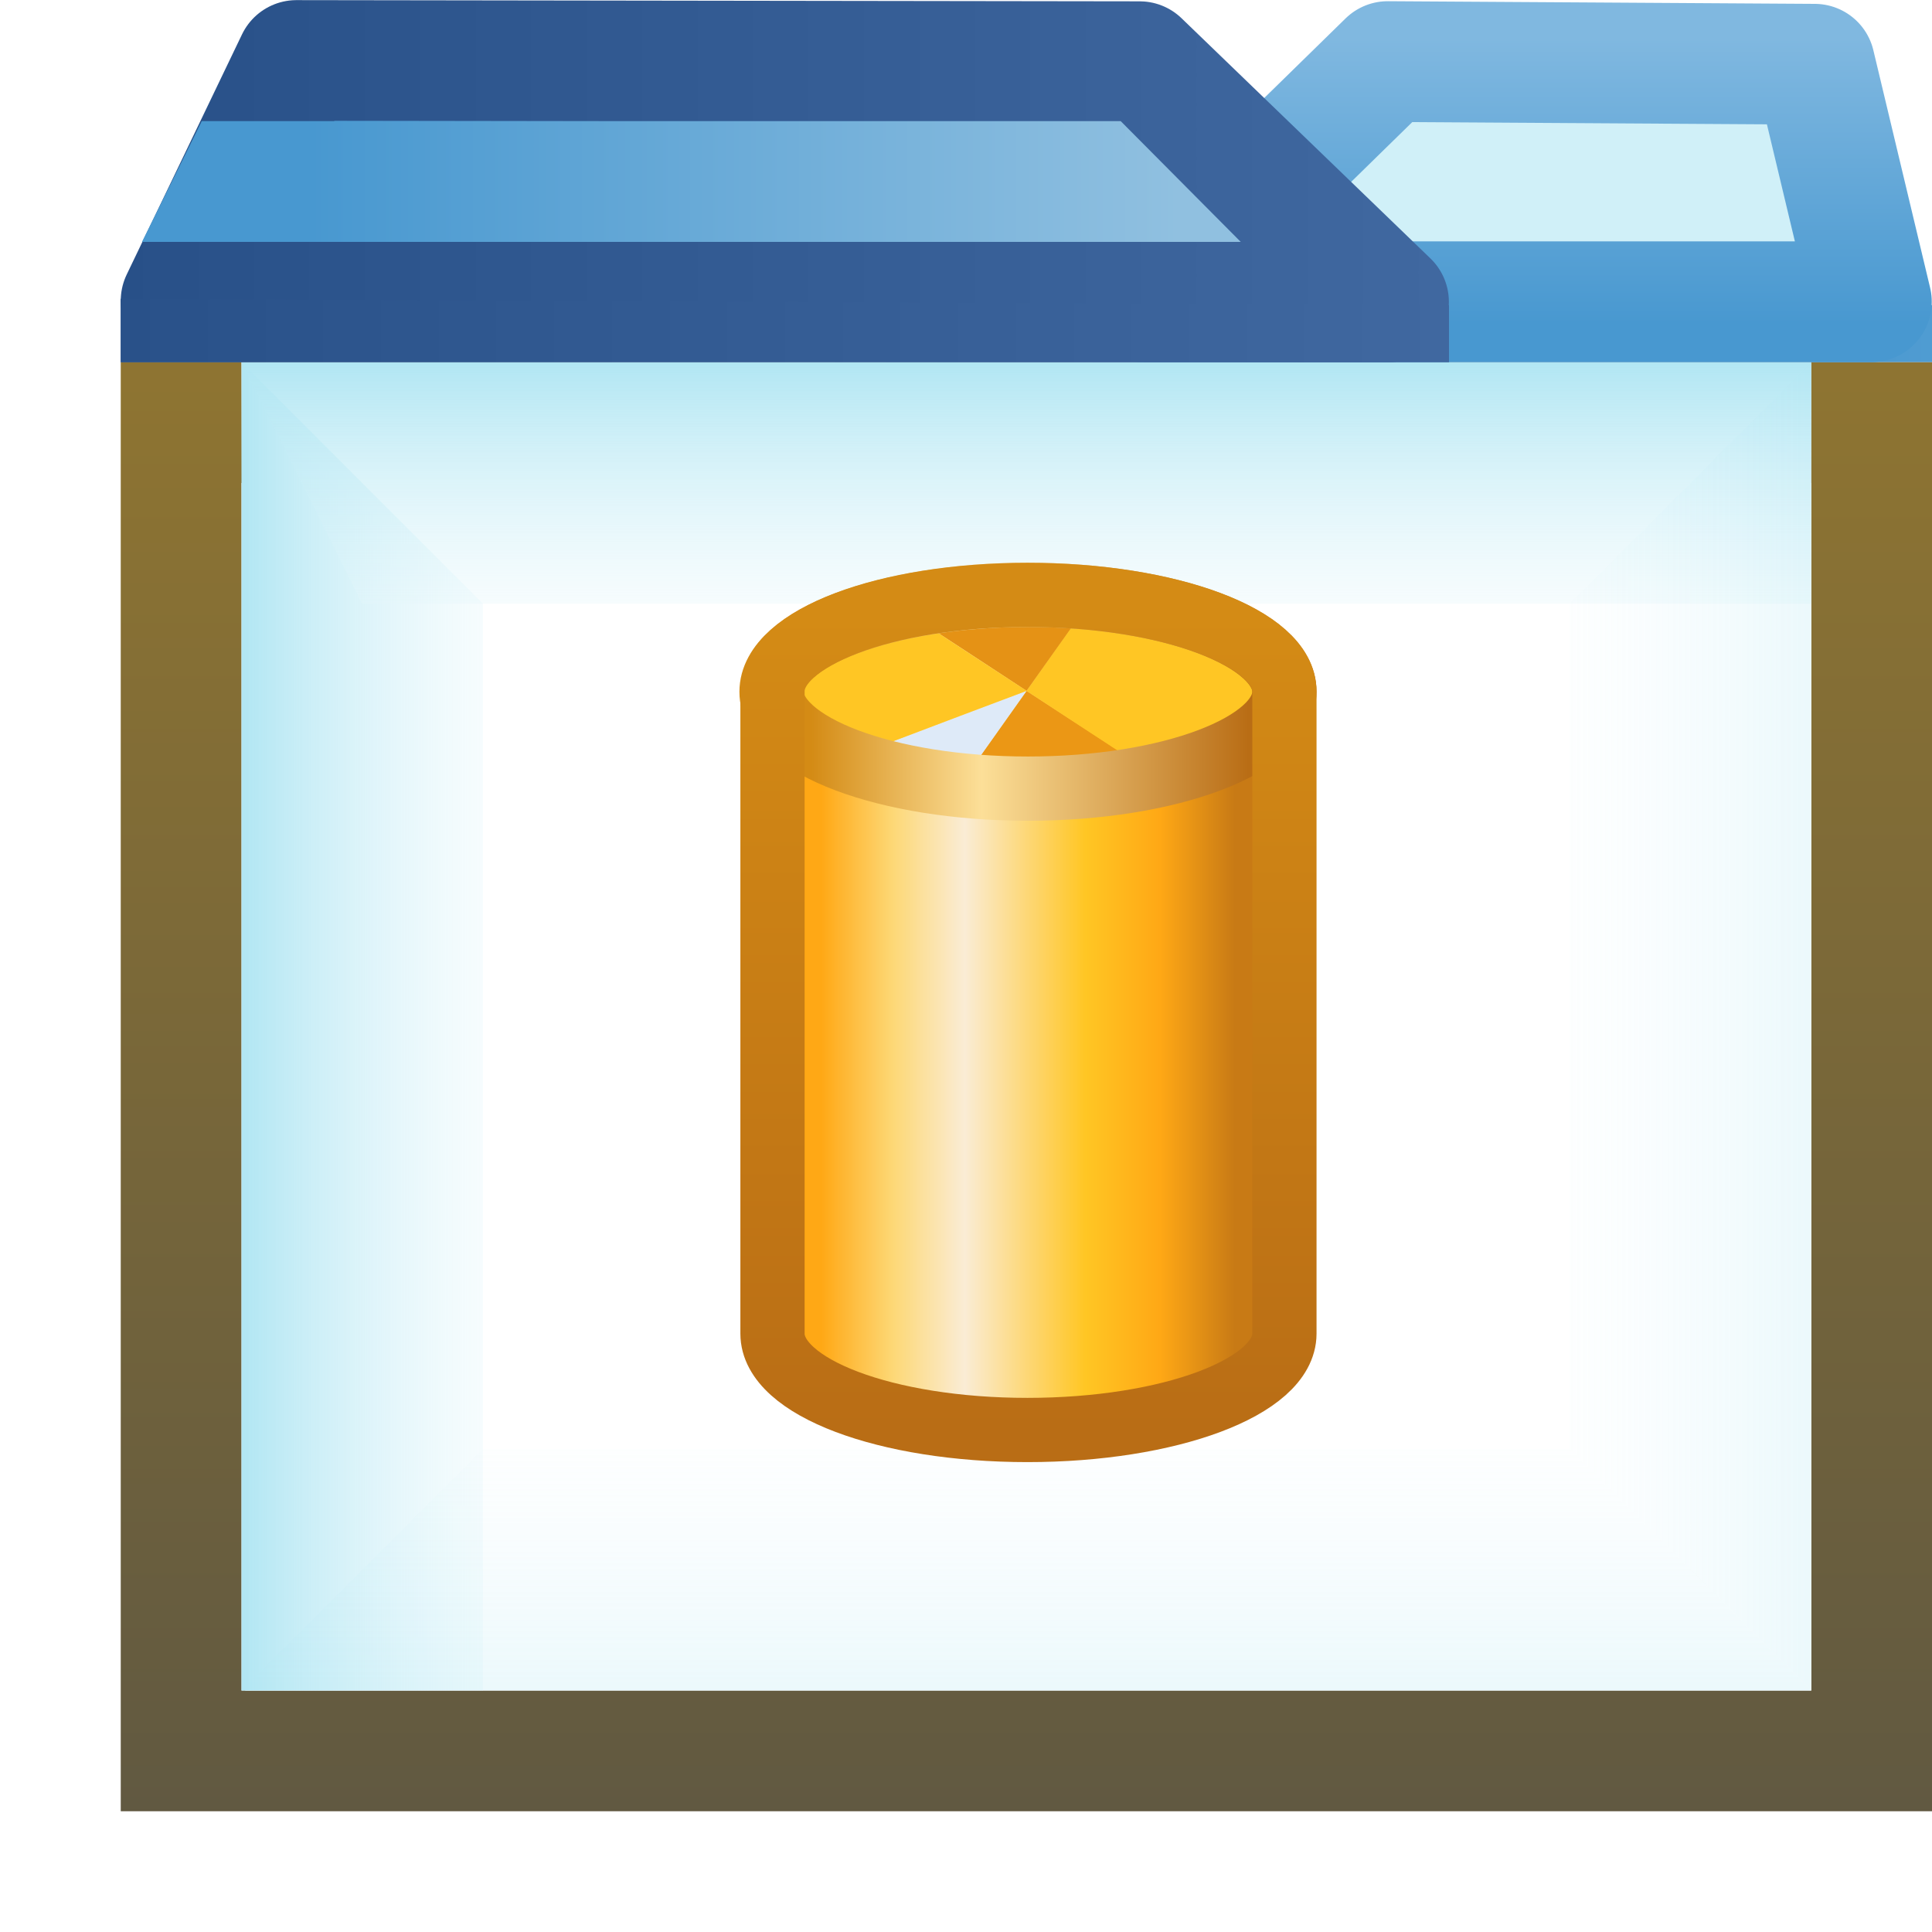 <?xml version="1.0" encoding="UTF-8" standalone="no"?>
<!-- Created with Inkscape (http://www.inkscape.org/) -->

<svg
   xmlns:dc="http://purl.org/dc/elements/1.1/"
   xmlns:cc="http://creativecommons.org/ns#"
   xmlns:rdf="http://www.w3.org/1999/02/22-rdf-syntax-ns#"
   xmlns:svg="http://www.w3.org/2000/svg"
   xmlns="http://www.w3.org/2000/svg"
   xmlns:xlink="http://www.w3.org/1999/xlink"
   xmlns:sodipodi="http://sodipodi.sourceforge.net/DTD/sodipodi-0.dtd"
   xmlns:inkscape="http://www.inkscape.org/namespaces/inkscape"
   width="16"
   height="16"
   id="svg2"
   version="1.1"
   inkscape:version="0.48.0 r9654"
   sodipodi:docname="blank - Copy.svg">
  <defs
     id="defs4">
    <linearGradient
       inkscape:collect="always"
       xlink:href="#linearGradient5063"
       id="linearGradient5069"
       x1="1"
       y1="1039.1"
       x2="16"
       y2="1039.1"
       gradientUnits="userSpaceOnUse"
       gradientTransform="matrix(-1,0,0,1,17,0)" />
    <linearGradient
       inkscape:collect="always"
       id="linearGradient5063">
      <stop
         style="stop-color:#4f9cd2;stop-opacity:1;"
         offset="0"
         id="stop5065" />
      <stop
         style="stop-color:#295189;stop-opacity:1"
         offset="1"
         id="stop5067" />
    </linearGradient>
    <linearGradient
       inkscape:collect="always"
       xlink:href="#linearGradient4845"
       id="linearGradient4852"
       x1="9"
       y1="1037.362"
       x2="9"
       y2="1051.362"
       gradientUnits="userSpaceOnUse"
       gradientTransform="translate(-1,0)" />
    <linearGradient
       inkscape:collect="always"
       id="linearGradient4845">
      <stop
         style="stop-color:#96792f;stop-opacity:1"
         offset="0"
         id="stop4847" />
      <stop
         style="stop-color:#615941;stop-opacity:1"
         offset="1"
         id="stop4849" />
    </linearGradient>
    <linearGradient
       y2="1047.362"
       x2="-15"
       y1="1047.362"
       x1="-12"
       gradientTransform="translate(17,-4)"
       gradientUnits="userSpaceOnUse"
       id="linearGradient5062-9"
       xlink:href="#linearGradient4910-4-4"
       inkscape:collect="always" />
    <linearGradient
       inkscape:collect="always"
       id="linearGradient4910-4-4">
      <stop
         style="stop-color:#ffffff;stop-opacity:0"
         offset="0"
         id="stop4912-8-8" />
      <stop
         style="stop-color:#b1e6f3;stop-opacity:1"
         offset="1"
         id="stop4914-8-8" />
    </linearGradient>
    <linearGradient
       y2="1046.362"
       x2="-11"
       y1="1043.362"
       x1="-11"
       gradientUnits="userSpaceOnUse"
       id="linearGradient4975-2-1"
       xlink:href="#linearGradient4994-4-7"
       inkscape:collect="always"
       gradientTransform="translate(17,-4)" />
    <linearGradient
       id="linearGradient4994-4-7"
       inkscape:collect="always">
      <stop
         id="stop4996-5-4"
         offset="0"
         style="stop-color:#b1e6f3;stop-opacity:1" />
      <stop
         id="stop4998-5-0"
         offset="1"
         style="stop-color:#ffffff;stop-opacity:0;" />
    </linearGradient>
    <linearGradient
       y2="1047.362"
       x2="-15"
       y1="1047.362"
       x1="-12"
       gradientTransform="matrix(-1,0,0,-1,0,2092.724)"
       gradientUnits="userSpaceOnUse"
       id="linearGradient4885"
       xlink:href="#linearGradient4910-4-4-7"
       inkscape:collect="always" />
    <linearGradient
       inkscape:collect="always"
       id="linearGradient4910-4-4-7">
      <stop
         style="stop-color:#ffffff;stop-opacity:0"
         offset="0"
         id="stop4912-8-8-4" />
      <stop
         style="stop-color:#b1e6f3;stop-opacity:1"
         offset="1"
         id="stop4914-8-8-0" />
    </linearGradient>
    <linearGradient
       y2="1045.362"
       x2="-11"
       y1="1042.362"
       x1="-11"
       gradientUnits="userSpaceOnUse"
       id="linearGradient4975-2-1-9"
       xlink:href="#linearGradient4994-4-7-4"
       inkscape:collect="always"
       gradientTransform="matrix(-1,0,0,-1,0,2092.724)" />
    <linearGradient
       id="linearGradient4994-4-7-4"
       inkscape:collect="always">
      <stop
         id="stop4996-5-4-8"
         offset="0"
         style="stop-color:#b1e6f3;stop-opacity:1" />
      <stop
         id="stop4998-5-0-8"
         offset="1"
         style="stop-color:#ffffff;stop-opacity:0;" />
    </linearGradient>
    <linearGradient
       y2="1.515"
       x2="-10.239"
       y1="1.515"
       x1="-17.426"
       gradientTransform="matrix(-1,0,0,1,-3.069,1036.362)"
       gradientUnits="userSpaceOnUse"
       id="linearGradient5002"
       xlink:href="#linearGradient5033"
       inkscape:collect="always" />
    <linearGradient
       id="linearGradient5033"
       inkscape:collect="always">
      <stop
         id="stop5035"
         offset="0"
         style="stop-color:#d0f0f8;stop-opacity:1" />
      <stop
         id="stop5037"
         offset="1"
         style="stop-color:#d0f0f8;stop-opacity:1" />
    </linearGradient>
    <linearGradient
       y2="1034.677"
       x2="-15.925"
       y1="1037.04"
       x1="-15.925"
       gradientTransform="matrix(-1,0,0,1,-3.069,2)"
       gradientUnits="userSpaceOnUse"
       id="linearGradient5004"
       xlink:href="#linearGradient5039"
       inkscape:collect="always" />
    <linearGradient
       id="linearGradient5039"
       inkscape:collect="always">
      <stop
         id="stop5041"
         offset="0"
         style="stop-color:#4898d0;stop-opacity:1" />
      <stop
         id="stop5043"
         offset="1"
         style="stop-color:#80b8e0;stop-opacity:1" />
    </linearGradient>
    <linearGradient
       inkscape:collect="always"
       xlink:href="#linearGradient4916"
       id="linearGradient4923"
       x1="-17.426"
       y1="1.515"
       x2="-10.239"
       y2="1.515"
       gradientUnits="userSpaceOnUse"
       gradientTransform="translate(20,1036.331)" />
    <linearGradient
       inkscape:collect="always"
       id="linearGradient4916">
      <stop
         style="stop-color:#4898d0;stop-opacity:1"
         offset="0"
         id="stop4918" />
      <stop
         style="stop-color:#90c0e0;stop-opacity:1"
         offset="1"
         id="stop4921" />
    </linearGradient>
    <linearGradient
       inkscape:collect="always"
       xlink:href="#linearGradient4925"
       id="linearGradient4931"
       x1="-19.039"
       y1="1035.878"
       x2="-8.029"
       y2="1035.878"
       gradientUnits="userSpaceOnUse"
       gradientTransform="translate(20,1.969)" />
    <linearGradient
       inkscape:collect="always"
       id="linearGradient4925">
      <stop
         style="stop-color:#285088;stop-opacity:1;"
         offset="0"
         id="stop4927" />
      <stop
         style="stop-color:#4068a0;stop-opacity:1"
         offset="1"
         id="stop4929" />
    </linearGradient>
    <linearGradient
       y2="1.515"
       x2="-10.239"
       y1="1.515"
       x1="-17.426"
       gradientTransform="translate(20,1036.365)"
       gradientUnits="userSpaceOnUse"
       id="linearGradient4952"
       xlink:href="#linearGradient4916-4"
       inkscape:collect="always" />
    <linearGradient
       inkscape:collect="always"
       id="linearGradient4916-4">
      <stop
         style="stop-color:#4898d0;stop-opacity:1"
         offset="0"
         id="stop4918-7" />
      <stop
         style="stop-color:#90c0e0;stop-opacity:1"
         offset="1"
         id="stop4921-0" />
    </linearGradient>
    <linearGradient
       y2="1039.1"
       x2="16"
       y1="1039.1"
       x1="1"
       gradientTransform="matrix(-0.733,0,0,1,12.733,0)"
       gradientUnits="userSpaceOnUse"
       id="linearGradient5086"
       xlink:href="#linearGradient5105"
       inkscape:collect="always" />
    <linearGradient
       id="linearGradient5105"
       inkscape:collect="always">
      <stop
         id="stop5107"
         offset="0"
         style="stop-color:#4068a0;stop-opacity:1" />
      <stop
         id="stop5109"
         offset="1"
         style="stop-color:#295189;stop-opacity:1" />
    </linearGradient>
    <linearGradient
       inkscape:collect="always"
       xlink:href="#linearGradient5961"
       id="linearGradient4967"
       gradientUnits="userSpaceOnUse"
       x1="673.61"
       y1="460.616"
       x2="696.684"
       y2="460.616"
       gradientTransform="matrix(0.279,0,0,0.279,-182.647,915.835)" />
    <linearGradient
       id="linearGradient5961">
      <stop
         style="stop-color:#ffa815;stop-opacity:1"
         offset="0"
         id="stop5963" />
      <stop
         id="stop5965"
         offset="0.174"
         style="stop-color:#fdd876;stop-opacity:1" />
      <stop
         id="stop5967"
         offset="0.347"
         style="stop-color:#faecd5;stop-opacity:1" />
      <stop
         id="stop5969"
         offset="0.5"
         style="stop-color:#fdd775;stop-opacity:1" />
      <stop
         style="stop-color:#ffc624;stop-opacity:1"
         offset="0.638"
         id="stop5971" />
      <stop
         id="stop5973"
         offset="0.819"
         style="stop-color:#ffa815;stop-opacity:1" />
      <stop
         style="stop-color:#c87a15;stop-opacity:1"
         offset="1"
         id="stop5975" />
    </linearGradient>
    <filter
       height="1.438"
       y="-0.219"
       width="1.165"
       x="-0.083"
       id="filter4924-5"
       inkscape:collect="always"
       color-interpolation-filters="sRGB">
      <feGaussianBlur
         id="feGaussianBlur4926-2"
         stdDeviation="0.986"
         inkscape:collect="always" />
    </filter>
    <linearGradient
       gradientUnits="userSpaceOnUse"
       y2="2.633"
       x2="11.812"
       y1="2.633"
       x1="5.015"
       id="linearGradient4800-4"
       xlink:href="#linearGradient4794-9"
       inkscape:collect="always" />
    <linearGradient
       id="linearGradient4794-9">
      <stop
         id="stop4796-8"
         offset="0"
         style="stop-color:#d48b15;stop-opacity:1" />
      <stop
         style="stop-color:#fcdf98;stop-opacity:1"
         offset="0.389"
         id="stop4802-2" />
      <stop
         id="stop4798-4"
         offset="1"
         style="stop-color:#b96d15;stop-opacity:1" />
    </linearGradient>
    <linearGradient
       inkscape:collect="always"
       xlink:href="#linearGradient4721-1"
       id="linearGradient4755-8"
       gradientUnits="userSpaceOnUse"
       x1="690.186"
       y1="484.134"
       x2="690.186"
       y2="438.441"
       gradientTransform="matrix(0.279,0,0,0.279,-182.647,915.835)" />
    <linearGradient
       id="linearGradient4721-1"
       inkscape:collect="always">
      <stop
         id="stop4723-2"
         offset="0"
         style="stop-color:#b96d15;stop-opacity:1" />
      <stop
         id="stop4725-1"
         offset="1"
         style="stop-color:#d48b15;stop-opacity:1" />
    </linearGradient>
    <linearGradient
       y2="1039.1"
       x2="16"
       y1="1039.1"
       x1="1"
       gradientTransform="matrix(-1,0,0,1,17,0)"
       gradientUnits="userSpaceOnUse"
       id="linearGradient5144"
       xlink:href="#linearGradient5063"
       inkscape:collect="always" />
  </defs>
  <sodipodi:namedview
     id="base"
     pagecolor="#ffffff"
     bordercolor="#666666"
     borderopacity="1.0"
     inkscape:pageopacity="0.0"
     inkscape:pageshadow="2"
     inkscape:zoom="20.48"
     inkscape:cx="2.9255652"
     inkscape:cy="12.766785"
     inkscape:document-units="px"
     inkscape:current-layer="layer1"
     showgrid="true"
     inkscape:window-width="953"
     inkscape:window-height="789"
     inkscape:window-x="275"
     inkscape:window-y="275"
     inkscape:window-maximized="0">
    <inkscape:grid
       type="xygrid"
       id="grid2985"
       empspacing="5"
       visible="true"
       enabled="true"
       snapvisiblegridlinesonly="true" />
  </sodipodi:namedview>
  <g
     inkscape:label="Layer 1"
     inkscape:groupmode="layer"
     id="layer1"
     transform="translate(0,-1036.362)">
    <path
       style="font-size:medium;font-style:normal;font-variant:normal;font-weight:normal;font-stretch:normal;text-indent:0;text-align:start;text-decoration:none;line-height:normal;letter-spacing:normal;word-spacing:normal;text-transform:none;direction:ltr;block-progression:tb;writing-mode:lr-tb;text-anchor:start;baseline-shift:baseline;color:#000000;fill:url(#linearGradient5144);fill-opacity:1;fill-rule:nonzero;stroke:none;stroke-width:1;marker:none;visibility:visible;display:inline;overflow:visible;enable-background:accumulate;font-family:Sans;-inkscape-font-specification:Sans"
       d="m 16,1038.889 -15,-0.052 0,0.525 15,0 z"
       id="rect3997-9-1-1-5"
       inkscape:connector-curvature="0"
       sodipodi:nodetypes="ccccc" />
    <path
       style="font-size:medium;font-style:normal;font-variant:normal;font-weight:normal;font-stretch:normal;text-indent:0;text-align:start;text-decoration:none;line-height:normal;letter-spacing:normal;word-spacing:normal;text-transform:none;direction:ltr;block-progression:tb;writing-mode:lr-tb;text-anchor:start;baseline-shift:baseline;color:#000000;fill:url(#linearGradient4852);fill-opacity:1;fill-rule:nonzero;stroke:none;stroke-width:1;marker:none;visibility:visible;display:inline;overflow:visible;enable-background:accumulate;font-family:Sans;-inkscape-font-specification:Sans"
       d="m 1,1039.362 0,12 15,0 0,-12 z m 1,1 13,0 0,10 -13,0 z"
       id="rect3997-9-1"
       inkscape:connector-curvature="0"
       sodipodi:nodetypes="cccccccccc"
       inkscape:export-filename="C:\Users\jmietling\Documents\rect3997-9-1.png"
       inkscape:export-xdpi="90"
       inkscape:export-ydpi="90" />
    <path
       style="font-size:medium;font-style:normal;font-variant:normal;font-weight:normal;font-stretch:normal;text-indent:0;text-align:start;text-decoration:none;line-height:normal;letter-spacing:normal;word-spacing:normal;text-transform:none;direction:ltr;block-progression:tb;writing-mode:lr-tb;text-anchor:start;baseline-shift:baseline;color:#000000;fill:#ffffff;fill-opacity:1;fill-rule:nonzero;stroke:none;stroke-width:1;marker:none;visibility:visible;display:inline;overflow:visible;enable-background:accumulate;font-family:Sans;-inkscape-font-specification:Sans"
       d="m 2,1039.362 13,0 0,11 -12.969,0 z"
       id="rect3997-9-1-1"
       inkscape:connector-curvature="0"
       sodipodi:nodetypes="ccccc" />
    <path
       style="fill:url(#linearGradient5062-9);fill-opacity:1;stroke:none;display:inline"
       d="m 4,1041.362 0,9 -2,0 0,-11 z"
       id="rect4853-82-7"
       inkscape:connector-curvature="0"
       sodipodi:nodetypes="ccccc" />
    <path
       style="fill:url(#linearGradient4975-2-1);fill-opacity:1;stroke:none;display:inline"
       d="m 3,1041.362 12,0 0,-2 -13,0 z"
       id="rect4853-82-0"
       inkscape:connector-curvature="0"
       sodipodi:nodetypes="ccccc" />
    <path
       style="opacity:0.25;fill:url(#linearGradient4885);fill-opacity:1;stroke:none;display:inline"
       d="m 13,1048.362 0,-7 2,-2 0,11 z"
       id="rect4853-82-7-2"
       inkscape:connector-curvature="0"
       sodipodi:nodetypes="ccccc" />
    <path
       style="opacity:0.25;fill:url(#linearGradient4975-2-1-9);fill-opacity:1;stroke:none;display:inline"
       d="m 13,1048.362 -9,0 -2,2 13,0 z"
       id="rect4853-82-0-4"
       inkscape:connector-curvature="0"
       sodipodi:nodetypes="ccccc" />
    <path
       style="fill:url(#linearGradient5002);fill-opacity:1;stroke:url(#linearGradient5004);stroke-width:1px;stroke-linecap:round;stroke-linejoin:round;stroke-opacity:1;display:inline"
       d="m 15.498,1038.861 -0.47,-1.967 -3.535,-0.022 -2.033,1.989 z"
       id="path4914-9"
       inkscape:connector-curvature="0"
       sodipodi:nodetypes="ccccc" />
    <path
       style="fill:url(#linearGradient4923);fill-opacity:1;stroke:url(#linearGradient4931);stroke-width:1px;stroke-linecap:round;stroke-linejoin:round;stroke-opacity:1;display:inline"
       d="m 1.5,1038.852 0.955,-1.989 6.983,0.01 2.061,1.989 z"
       id="path4914"
       inkscape:connector-curvature="0"
       sodipodi:nodetypes="ccccc" />
    <path
       style="fill:url(#linearGradient4952);fill-opacity:1;stroke:none;display:inline"
       d="m 1.176,1038.365 0.495,-1 7.61,0 0.994,1 z"
       id="path4914-0"
       inkscape:connector-curvature="0"
       sodipodi:nodetypes="ccccc" />
    <path
       style="font-size:medium;font-style:normal;font-variant:normal;font-weight:normal;font-stretch:normal;text-indent:0;text-align:start;text-decoration:none;line-height:normal;letter-spacing:normal;word-spacing:normal;text-transform:none;direction:ltr;block-progression:tb;writing-mode:lr-tb;text-anchor:start;baseline-shift:baseline;color:#000000;fill:url(#linearGradient5086);fill-opacity:1;fill-rule:nonzero;stroke:none;stroke-width:1;marker:none;visibility:visible;display:inline;overflow:visible;enable-background:accumulate;font-family:Sans;-inkscape-font-specification:Sans"
       d="m 12,1038.889 -11,-0.052 0,0.525 11,0 z"
       id="rect3997-9-1-1-5-6"
       inkscape:connector-curvature="0"
       sodipodi:nodetypes="ccccc" />
    <g
       style="display:inline"
       id="layer1-3"
       inkscape:label="Layer 1"
       transform="matrix(0.532,0,0,0.532,3.987,489.146)">
      <g
         id="g11029"
         style="stroke:#694337;stroke-opacity:1;display:inline"
         transform="translate(-20,2.6171874e-6)" />
      <path
         sodipodi:nodetypes="sccsccs"
         inkscape:connector-curvature="0"
         id="path3868-1"
         d="m 8.5,1037.862 c -2.205,0 -3.969,0.667 -3.969,1.5 l 0,10 c 0,0.833 1.764,1.5 3.969,1.5 2.205,0 4,-0.667 4,-1.5 l 0,-10 c 0,-0.833 -1.795,-1.5 -4,-1.5 z"
         style="fill:url(#linearGradient4967);fill-opacity:1;stroke:none;display:inline" />
      <g
         transform="matrix(0.279,0,0,0.279,-182.647,921.835)"
         style="display:inline;filter:url(#filter4924-5)"
         id="g4913">
        <path
           sodipodi:type="arc"
           style="fill:#eb9715;fill-opacity:1;stroke:none;display:inline"
           id="path3868-6"
           sodipodi:cx="8.3828125"
           sodipodi:cy="2.6328125"
           sodipodi:rx="3.9921875"
           sodipodi:ry="1.5078125"
           d="M 10.379,3.939 C 9.462,4.139 8.372,4.193 7.35,4.089 l 1.033,-1.456 z"
           transform="matrix(3.584,0,0,3.584,655.02,411.786)"
           sodipodi:start="1.0471976"
           sodipodi:end="1.8325957" />
        <path
           sodipodi:type="arc"
           style="fill:#deeaf8;fill-opacity:1;stroke:none;display:inline"
           id="path3868-6-2"
           sodipodi:cx="8.3828125"
           sodipodi:cy="2.6328125"
           sodipodi:rx="3.9921875"
           sodipodi:ry="1.5078125"
           d="M 7.35,4.089 C 6.673,4.021 6.055,3.886 5.56,3.699 L 8.383,2.633 z"
           transform="matrix(3.584,0,0,3.584,655.02,411.786)"
           sodipodi:start="1.8325957"
           sodipodi:end="2.3561945" />
        <path
           sodipodi:type="arc"
           style="fill:#ffc624;fill-opacity:1;stroke:none;display:inline"
           id="path3868-6-4"
           sodipodi:cx="8.3828125"
           sodipodi:cy="2.6328125"
           sodipodi:rx="3.9921875"
           sodipodi:ry="1.5078125"
           d="M 9.416,1.176 C 11.546,1.392 12.81,2.219 12.239,3.023 11.965,3.409 11.296,3.739 10.379,3.939 L 8.383,2.633 z"
           transform="matrix(3.584,0,0,3.584,655.02,411.786)"
           sodipodi:start="4.9741884"
           sodipodi:end="7.3303829" />
        <path
           sodipodi:type="arc"
           style="fill:#e59215;fill-opacity:1;stroke:none;display:inline"
           id="path3868-6-4-5"
           sodipodi:cx="8.3828125"
           sodipodi:cy="2.6328125"
           sodipodi:rx="3.9921875"
           sodipodi:ry="1.5078125"
           d="M 6.387,1.327 C 7.304,1.127 8.393,1.073 9.416,1.176 l -1.033,1.456 z"
           transform="matrix(3.584,0,0,3.584,655.02,411.786)"
           sodipodi:start="4.1887902"
           sodipodi:end="4.9741884" />
        <path
           sodipodi:type="arc"
           style="fill:#ffc624;fill-opacity:1;stroke:none;display:inline"
           id="path3868-6-4-5-8"
           sodipodi:cx="8.3828125"
           sodipodi:cy="2.6328125"
           sodipodi:rx="3.9921875"
           sodipodi:ry="1.5078125"
           d="M 5.56,3.699 C 4.001,3.11 4.001,2.155 5.56,1.567 5.807,1.473 6.085,1.393 6.387,1.327 l 1.996,1.306 z"
           transform="matrix(3.584,0,0,3.584,655.02,411.786)"
           sodipodi:start="2.3561945"
           sodipodi:end="4.1887902" />
      </g>
      <path
         transform="translate(0.125,1036.737)"
         d="M 12.375,2.633 C 12.375,3.466 10.588,4.141 8.383,4.141 6.178,4.141 4.391,3.466 4.391,2.633 4.391,1.8 6.178,1.125 8.383,1.125 10.588,1.125 12.375,1.8 12.375,2.633 z"
         sodipodi:ry="1.5078125"
         sodipodi:rx="3.9921875"
         sodipodi:cy="2.6328125"
         sodipodi:cx="8.3828125"
         id="path3868"
         style="fill:none;stroke:url(#linearGradient4800-4);stroke-opacity:1;display:inline"
         sodipodi:type="arc" />
      <path
         sodipodi:nodetypes="sccsccs"
         inkscape:connector-curvature="0"
         id="path3868-1-4"
         d="m 8.5,1037.862 c -2.205,0 -3.969,0.667 -3.969,1.5 l 0,10 c 0,0.833 1.764,1.5 3.969,1.5 2.205,0 4,-0.667 4,-1.5 l 0,-10 c 0,-0.833 -1.795,-1.5 -4,-1.5 z"
         style="fill:none;stroke:url(#linearGradient4755-8);stroke-width:1;stroke-opacity:1;display:inline" />
    </g>
  </g>
</svg>
